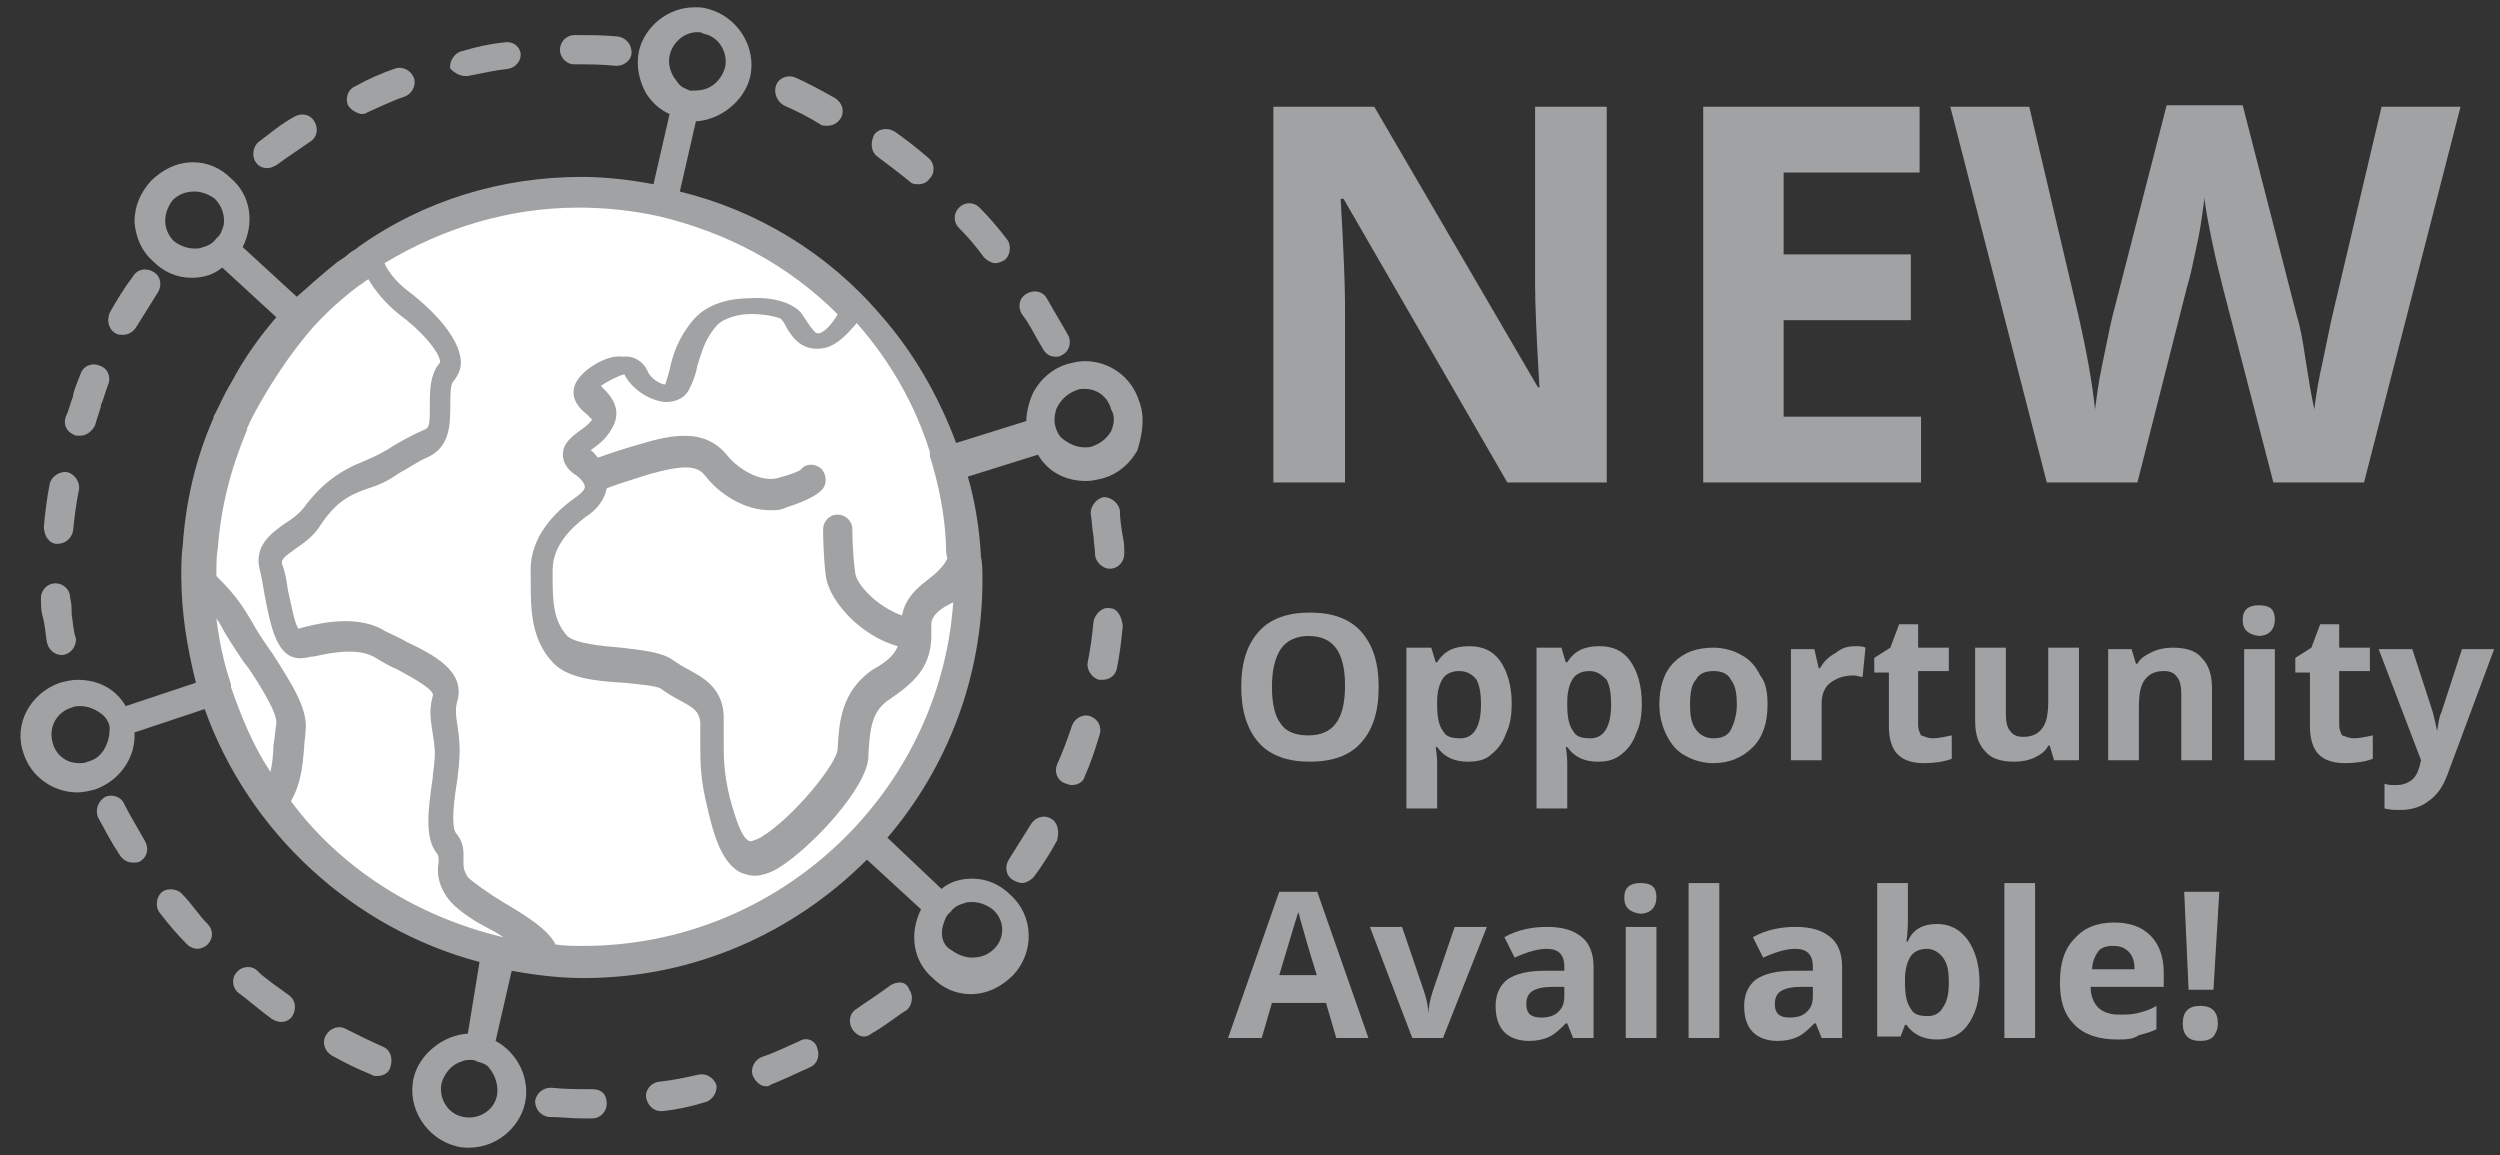 <?xml version="1.0" encoding="utf-8"?>
<!-- Generator: Adobe Illustrator 26.1.0, SVG Export Plug-In . SVG Version: 6.00 Build 0)  -->
<svg version="1.1" id="Layer_1" xmlns="http://www.w3.org/2000/svg" xmlns:xlink="http://www.w3.org/1999/xlink" x="0px" y="0px"
	 viewBox="0 0 171 79" style="enable-background:new 0 0 171 79;" xml:space="preserve">
<rect x="0" y="0" width="171" height="79" fill="#333333" stroke="none"/>
<style type="text/css">
	.st0{fill:#A0A2A4;}
	.st1{fill:#FFFFFF;}
</style>
<path class="st0" d="M110,33h-6.9L91.9,13.6h-0.2c0.2,3.4,0.3,5.9,0.3,7.3V33h-4.9V7.3h6.9l11.2,19.2h0.1c-0.2-3.3-0.3-5.7-0.3-7.1
	V7.3h4.9V33z"/>
<path class="st0" d="M131.3,33h-14.8V7.3h14.8v4.5H122v5.6h8.7v4.5H122v6.6h9.4V33z"/>
<path class="st0" d="M161.7,33h-6.2L152,19.5c-0.1-0.5-0.4-1.5-0.7-3c-0.3-1.5-0.5-2.5-0.5-3c-0.1,0.6-0.2,1.7-0.5,3.1
	c-0.3,1.4-0.5,2.4-0.7,3L146.2,33H140l-6.6-25.7h5.4l3.3,14c0.6,2.6,1,4.8,1.2,6.7c0.1-0.7,0.2-1.7,0.5-3.1c0.3-1.4,0.5-2.5,0.7-3.3
	l3.7-14.4h5.2l3.7,14.4c0.2,0.6,0.4,1.6,0.6,3c0.2,1.3,0.4,2.5,0.6,3.4c0.1-0.9,0.3-2.1,0.6-3.4c0.3-1.4,0.5-2.5,0.7-3.3l3.3-14h5.4
	L161.7,33z"/>
<path class="st0" d="M94.3,47c0,1.7-0.4,2.9-1.2,3.8c-0.8,0.9-2,1.3-3.5,1.3c-1.5,0-2.7-0.4-3.5-1.3c-0.8-0.9-1.2-2.2-1.2-3.8
	c0-1.7,0.4-2.9,1.2-3.8c0.8-0.9,2-1.3,3.5-1.3s2.7,0.4,3.5,1.3C93.9,44.1,94.3,45.3,94.3,47z M87,47c0,1.1,0.2,2,0.6,2.5
	c0.4,0.6,1.1,0.8,1.9,0.8c1.7,0,2.5-1.1,2.5-3.4c0-2.3-0.8-3.4-2.5-3.4c-0.8,0-1.5,0.3-1.9,0.9C87.2,45,87,45.9,87,47z"/>
<path class="st0" d="M100.4,52.1c-0.9,0-1.6-0.3-2.1-1h-0.1c0.1,0.6,0.1,1,0.1,1.1v3.1h-2.1v-11h1.7l0.3,1h0.1
	c0.5-0.8,1.2-1.1,2.2-1.1c0.9,0,1.6,0.3,2.1,1c0.5,0.7,0.8,1.7,0.8,2.9c0,0.8-0.1,1.5-0.4,2.1c-0.2,0.6-0.6,1.1-1,1.4
	C101.6,52,101,52.1,100.4,52.1z M99.8,45.9c-0.5,0-0.9,0.2-1.1,0.5c-0.2,0.3-0.4,0.8-0.4,1.6v0.2c0,0.8,0.1,1.4,0.4,1.8
	c0.2,0.4,0.6,0.5,1.2,0.5c0.9,0,1.4-0.8,1.4-2.3c0-0.8-0.1-1.3-0.3-1.7C100.7,46.1,100.3,45.9,99.8,45.9z"/>
<path class="st0" d="M109.3,52.1c-0.9,0-1.6-0.3-2.1-1h-0.1c0.1,0.6,0.1,1,0.1,1.1v3.1h-2.1v-11h1.7l0.3,1h0.1
	c0.5-0.8,1.2-1.1,2.2-1.1c0.9,0,1.6,0.3,2.1,1c0.5,0.7,0.8,1.7,0.8,2.9c0,0.8-0.1,1.5-0.4,2.1c-0.2,0.6-0.6,1.1-1,1.4
	C110.4,52,109.9,52.1,109.3,52.1z M108.7,45.9c-0.5,0-0.9,0.2-1.1,0.5c-0.2,0.3-0.4,0.8-0.4,1.6v0.2c0,0.8,0.1,1.4,0.4,1.8
	c0.2,0.4,0.6,0.5,1.2,0.5c0.9,0,1.4-0.8,1.4-2.3c0-0.8-0.1-1.3-0.3-1.7C109.5,46.1,109.2,45.9,108.7,45.9z"/>
<path class="st0" d="M115.6,48.2c0,0.8,0.1,1.3,0.4,1.7c0.3,0.4,0.7,0.6,1.2,0.6c0.6,0,1-0.2,1.2-0.6c0.2-0.4,0.4-1,0.4-1.7
	c0-0.8-0.1-1.3-0.4-1.7c-0.2-0.4-0.6-0.6-1.2-0.6c-0.6,0-1,0.2-1.2,0.6C115.7,46.8,115.6,47.4,115.6,48.2z M120.9,48.2
	c0,1.2-0.3,2.2-1,2.9s-1.6,1.1-2.7,1.1c-0.7,0-1.4-0.2-1.9-0.5c-0.6-0.3-1-0.8-1.3-1.4c-0.3-0.6-0.5-1.3-0.5-2.1
	c0-1.2,0.3-2.2,1-2.9c0.7-0.7,1.6-1,2.7-1c0.7,0,1.4,0.2,1.9,0.5c0.6,0.3,1,0.8,1.3,1.4C120.8,46.7,120.9,47.4,120.9,48.2z"/>
<path class="st0" d="M126.9,44.2c0.3,0,0.5,0,0.7,0.1l-0.2,2c-0.2,0-0.4-0.1-0.6-0.1c-0.7,0-1.2,0.2-1.6,0.5
	c-0.4,0.3-0.6,0.8-0.6,1.4V52h-2.1v-7.6h1.6l0.3,1.3h0.1c0.2-0.4,0.6-0.8,1-1C126,44.3,126.4,44.2,126.9,44.2z"/>
<path class="st0" d="M132.2,50.5c0.4,0,0.8-0.1,1.3-0.2v1.6c-0.5,0.2-1.2,0.3-1.9,0.3c-0.8,0-1.4-0.2-1.8-0.6
	c-0.4-0.4-0.6-1.1-0.6-1.9v-3.7h-1V45l1.1-0.7l0.6-1.6h1.3v1.6h2.1v1.6h-2.1v3.7c0,0.3,0.1,0.5,0.2,0.7
	C131.7,50.4,131.9,50.5,132.2,50.5z"/>
<path class="st0" d="M140.5,52l-0.3-1h-0.1c-0.2,0.4-0.5,0.6-0.9,0.8c-0.4,0.2-0.9,0.3-1.4,0.3c-0.9,0-1.6-0.2-2-0.7
	c-0.5-0.5-0.7-1.2-0.7-2.1v-5h2.1v4.5c0,0.6,0.1,1,0.3,1.2c0.2,0.3,0.5,0.4,0.9,0.4c0.6,0,1-0.2,1.3-0.6c0.3-0.4,0.4-1,0.4-1.9v-3.6
	h2.1V52H140.5z"/>
<path class="st0" d="M151.3,52h-2.1v-4.5c0-0.6-0.1-1-0.3-1.2c-0.2-0.3-0.5-0.4-0.9-0.4c-0.6,0-1,0.2-1.3,0.6
	c-0.3,0.4-0.4,1-0.4,1.9V52h-2.1v-7.6h1.6l0.3,1h0.1c0.2-0.4,0.6-0.6,1-0.8c0.4-0.2,0.9-0.3,1.4-0.3c0.9,0,1.6,0.2,2,0.7
	c0.5,0.5,0.7,1.2,0.7,2.1V52z"/>
<path class="st0" d="M153.4,42.4c0-0.7,0.4-1,1.1-1c0.8,0,1.1,0.3,1.1,1c0,0.3-0.1,0.6-0.3,0.8c-0.2,0.2-0.5,0.3-0.8,0.3
	C153.8,43.4,153.4,43.1,153.4,42.4z M155.6,52h-2.1v-7.6h2.1V52z"/>
<path class="st0" d="M161,50.5c0.4,0,0.8-0.1,1.3-0.2v1.6c-0.5,0.2-1.2,0.3-1.9,0.3c-0.8,0-1.4-0.2-1.8-0.6
	c-0.4-0.4-0.6-1.1-0.6-1.9v-3.7h-1V45l1.1-0.7l0.6-1.6h1.3v1.6h2.1v1.6h-2.1v3.7c0,0.3,0.1,0.5,0.2,0.7
	C160.5,50.4,160.7,50.5,161,50.5z"/>
<path class="st0" d="M162.7,44.4h2.3l1.4,4.3c0.1,0.4,0.2,0.8,0.3,1.3h0c0.1-0.5,0.1-0.9,0.3-1.3l1.4-4.3h2.2l-3.2,8.6
	c-0.3,0.8-0.7,1.4-1.3,1.8c-0.5,0.4-1.2,0.6-1.9,0.6c-0.4,0-0.7,0-1.1-0.1v-1.7c0.2,0.1,0.5,0.1,0.8,0.1c0.4,0,0.7-0.1,1-0.3
	c0.3-0.2,0.5-0.6,0.6-1l0.1-0.4L162.7,44.4z"/>
<path class="st0" d="M91.4,71l-0.7-2.4H87L86.3,71H84l3.5-10h2.6l3.5,10H91.4z M90.1,66.8c-0.7-2.2-1-3.4-1.1-3.7
	c-0.1-0.3-0.1-0.5-0.2-0.7c-0.2,0.6-0.6,2-1.3,4.3H90.1z"/>
<path class="st0" d="M96.6,71l-2.9-7.6h2.2l1.5,4.4c0.2,0.6,0.3,1.1,0.3,1.6h0c0-0.4,0.1-1,0.3-1.6l1.5-4.4h2.2L98.7,71H96.6z"/>
<path class="st0" d="M107.6,71l-0.4-1h-0.1c-0.4,0.4-0.7,0.7-1.1,0.9c-0.4,0.2-0.9,0.3-1.4,0.3c-0.7,0-1.3-0.2-1.7-0.6
	c-0.4-0.4-0.6-1-0.6-1.8c0-0.8,0.3-1.4,0.8-1.8c0.6-0.4,1.4-0.6,2.6-0.6l1.3,0v-0.3c0-0.8-0.4-1.2-1.2-1.2c-0.6,0-1.3,0.2-2.2,0.6
	l-0.7-1.4c0.9-0.5,1.9-0.7,2.9-0.7c1,0,1.8,0.2,2.4,0.7c0.5,0.4,0.8,1.1,0.8,2V71H107.6z M107,67.5l-0.8,0c-0.6,0-1.1,0.1-1.4,0.3
	c-0.3,0.2-0.4,0.5-0.4,0.9c0,0.6,0.3,0.9,1,0.9c0.5,0,0.9-0.1,1.2-0.4c0.3-0.3,0.4-0.6,0.4-1.1V67.5z"/>
<path class="st0" d="M111.1,61.4c0-0.7,0.4-1,1.1-1c0.8,0,1.1,0.3,1.1,1c0,0.3-0.1,0.6-0.3,0.8c-0.2,0.2-0.5,0.3-0.8,0.3
	C111.5,62.4,111.1,62.1,111.1,61.4z M113.3,71h-2.1v-7.6h2.1V71z"/>
<path class="st0" d="M117.6,71h-2.1V60.4h2.1V71z"/>
<path class="st0" d="M124.6,71l-0.4-1h-0.1c-0.4,0.4-0.7,0.7-1.1,0.9c-0.4,0.2-0.9,0.3-1.4,0.3c-0.7,0-1.3-0.2-1.7-0.6
	c-0.4-0.4-0.6-1-0.6-1.8c0-0.8,0.3-1.4,0.8-1.8c0.6-0.4,1.4-0.6,2.6-0.6l1.3,0v-0.3c0-0.8-0.4-1.2-1.2-1.2c-0.6,0-1.3,0.2-2.2,0.6
	l-0.7-1.4c0.9-0.5,1.9-0.7,2.9-0.7c1,0,1.8,0.2,2.4,0.7c0.5,0.4,0.8,1.1,0.8,2V71H124.6z M124,67.5l-0.8,0c-0.6,0-1.1,0.1-1.4,0.3
	c-0.3,0.2-0.4,0.5-0.4,0.9c0,0.6,0.3,0.9,1,0.9c0.5,0,0.9-0.1,1.2-0.4c0.3-0.3,0.4-0.6,0.4-1.1V67.5z"/>
<path class="st0" d="M132.5,63.2c0.9,0,1.6,0.4,2.1,1.1c0.5,0.7,0.8,1.7,0.8,2.9c0,1.3-0.3,2.2-0.8,2.9c-0.5,0.7-1.2,1-2.1,1
	c-0.9,0-1.6-0.3-2.1-1h-0.1l-0.3,0.8h-1.6V60.4h2.1v2.5c0,0.3,0,0.8-0.1,1.5h0.1C130.8,63.6,131.5,63.2,132.5,63.2z M131.8,64.9
	c-0.5,0-0.9,0.2-1.1,0.5c-0.2,0.3-0.4,0.8-0.4,1.6v0.2c0,0.8,0.1,1.4,0.4,1.8c0.2,0.4,0.6,0.5,1.2,0.5c0.4,0,0.8-0.2,1-0.6
	c0.3-0.4,0.4-1,0.4-1.7c0-0.8-0.1-1.3-0.4-1.7C132.6,65.1,132.2,64.9,131.8,64.9z"/>
<path class="st0" d="M139.2,71h-2.1V60.4h2.1V71z"/>
<path class="st0" d="M144.5,64.7c-0.4,0-0.8,0.1-1,0.4c-0.2,0.3-0.4,0.7-0.4,1.2h2.9c0-0.5-0.1-0.9-0.4-1.2
	C145.3,64.8,145,64.7,144.5,64.7z M144.8,71.1c-1.2,0-2.2-0.3-2.9-1c-0.7-0.7-1-1.6-1-2.9c0-1.3,0.3-2.3,1-3
	c0.6-0.7,1.5-1.1,2.7-1.1c1.1,0,1.9,0.3,2.5,0.9c0.6,0.6,0.9,1.5,0.9,2.5v1H143c0,0.6,0.2,1.1,0.5,1.4c0.3,0.3,0.8,0.5,1.4,0.5
	c0.5,0,0.9,0,1.3-0.1c0.4-0.1,0.8-0.2,1.3-0.5v1.6c-0.4,0.2-0.8,0.3-1.2,0.4C145.9,71.1,145.4,71.1,144.8,71.1z"/>
<path class="st0" d="M151.4,67.7h-1.7l-0.3-6.7h2.4L151.4,67.7z M149.3,70c0-0.4,0.1-0.7,0.3-0.9c0.2-0.2,0.5-0.3,0.9-0.3
	c0.4,0,0.7,0.1,0.9,0.3c0.2,0.2,0.3,0.5,0.3,0.9c0,0.4-0.1,0.6-0.3,0.9c-0.2,0.2-0.5,0.3-0.9,0.3c-0.4,0-0.7-0.1-0.9-0.3
	C149.4,70.7,149.3,70.4,149.3,70z"/>
<g>
	<circle class="st1" cx="39.8" cy="39.5" r="25.7"/>
	<path class="st0" d="M77.9,27.4c-0.5-1.6-2-2.7-3.7-2.7c-0.4,0-0.8,0.1-1.2,0.2c-1,0.3-1.8,1-2.3,1.9c-0.3,0.6-0.5,1.4-0.5,2
		l-4.8,1.5c-1.2-3.2-2.9-6.2-5.2-8.8c-3.6-4.2-8.4-7.1-13.7-8.4l1.1-4.8c1.7-0.1,3.3-1.4,3.7-3c0.5-2.1-0.9-4.2-2.9-4.7
		c-0.3-0.1-0.6-0.1-0.9-0.1c-1.8,0-3.4,1.3-3.8,3c-0.2,1,0,2,0.5,2.9c0.4,0.6,0.9,1.1,1.6,1.4l-1.1,4.8c-1.6-0.3-3.3-0.5-4.9-0.5
		c-5.5,0-10.8,1.6-15.3,4.8c-0.2,0.2-0.5,0.3-0.7,0.5c-0.2,0.2-0.4,0.3-0.7,0.5c-1,0.8-1.9,1.6-2.8,2.4l-3.7-3.4
		c0.8-1.6,0.6-3.5-0.8-4.7c-0.7-0.7-1.6-1.1-2.6-1.1c-1.1,0-2.1,0.5-2.9,1.3c-0.7,0.8-1.1,1.7-1.1,2.8c0.1,1.1,0.5,2,1.3,2.7
		c0.7,0.7,1.6,1.1,2.6,1.1c0.8,0,1.5-0.2,2.1-0.7l3.7,3.4c-1.2,1.4-2.2,2.8-3.1,4.5l0,0c-0.5,0.8-0.8,1.6-1.2,2.3c0,0,0,0,0,0.1
		c-1.2,2.7-1.9,5.7-2.1,8.7c-0.1,0.7-0.1,1.5-0.1,2.1c0,2.5,0.4,4.9,1,7.3l-4.8,1.6c-0.7-1.2-1.9-1.8-3.3-1.8
		c-0.4,0-0.8,0.1-1.2,0.2c-2,0.7-3.2,2.8-2.5,4.8c0.5,1.6,2,2.7,3.7,2.7c0.4,0,0.8-0.1,1.2-0.2c1.7-0.6,2.8-2.2,2.7-3.9l4.8-1.6
		c3,8.4,10.1,15,18.8,17.3L32,70.7c-1.7,0.1-3.3,1.4-3.7,3c-0.5,2.1,0.9,4.2,2.9,4.7c0.3,0.1,0.6,0.1,0.9,0.1c1.8,0,3.4-1.3,3.8-3
		s-0.5-3.5-2-4.3l1.1-4.8c1.6,0.3,3.3,0.5,4.9,0.5c7.6,0,14.4-3.1,19.4-8.1l3.7,3.4l0,0c-0.8,1.6-0.6,3.5,0.8,4.7
		c0.7,0.7,1.6,1.1,2.6,1.1c1.1,0,2.1-0.5,2.9-1.3c1.5-1.6,1.4-4.1-0.2-5.5c-0.7-0.7-1.6-1.1-2.6-1.1c-0.8,0-1.5,0.2-2.1,0.7
		l-3.7-3.5c4.1-4.8,6.5-11,6.5-17.6c0-0.6,0-1.2-0.1-1.6c-0.1-1.9-0.4-3.8-0.9-5.5l4.8-1.5c0.7,1.2,1.9,1.8,3.3,1.8
		c0.4,0,0.8-0.1,1.2-0.2c1-0.3,1.8-1,2.3-1.9C78.2,29.5,78.3,28.4,77.9,27.4z M15.3,15.4c-0.1,0.3-0.2,0.7-0.5,0.9
		c-0.2,0.3-0.5,0.5-0.9,0.6C13.7,17,13.5,17,13.3,17c-0.5,0-1-0.2-1.4-0.5c-0.4-0.4-0.6-0.9-0.6-1.4s0.2-1,0.5-1.4
		c0.4-0.4,0.9-0.6,1.5-0.6c0.5,0,1,0.2,1.4,0.5C15.2,14.1,15.4,14.8,15.3,15.4z M7.4,50.6c-0.2,0.7-0.6,1.3-1.4,1.5
		c-0.2,0.1-0.4,0.1-0.6,0.1c-0.9,0-1.6-0.6-1.8-1.4c-0.3-1.1,0.3-2.1,1.3-2.4c0.2-0.1,0.4-0.1,0.6-0.1c0.5,0,1,0.2,1.4,0.5
		c0.3,0.2,0.5,0.5,0.6,0.9C7.5,49.9,7.5,50.3,7.4,50.6z M64.5,63.3c0.1-0.3,0.2-0.7,0.5-0.9c0.2-0.3,0.5-0.5,0.9-0.6
		c0.2-0.1,0.4-0.1,0.6-0.1c0.5,0,1,0.2,1.4,0.5c0.8,0.7,0.9,1.9,0.1,2.7c-0.4,0.4-0.9,0.6-1.5,0.6c-0.5,0-1-0.2-1.4-0.5
		C64.5,64.7,64.3,64,64.5,63.3z M45.8,3.8c0.2-0.9,1-1.6,1.9-1.6c0.1,0,0.3,0,0.4,0.1c1.1,0.2,1.7,1.3,1.5,2.3
		c-0.2,0.7-0.7,1.3-1.4,1.5c-0.3,0.1-0.7,0.1-1,0.1C47,6.1,46.6,6,46.4,5.7c-0.1-0.1-0.2-0.3-0.3-0.4C45.8,4.8,45.7,4.3,45.8,3.8z
		 M18.7,51c0,0.7-0.1,1.3-0.2,1.8c-1.2-1.8-2-3.8-2.7-5.8c0,0,0,0,0-0.1c0,0,0,0,0-0.1l0,0c-0.5-1.5-0.8-2.9-1-4.5
		c0.3,0.4,0.5,0.9,0.9,1.5s0.8,1.3,1.3,1.9c0.8,1.2,2,3.1,1.9,3.8C18.8,50.1,18.8,50.5,18.7,51z M34,74.9c-0.2,1.1-1.3,1.7-2.3,1.5
		c-1.1-0.2-1.7-1.3-1.5-2.3c0.2-0.7,0.7-1.3,1.4-1.5c0.2-0.1,0.4-0.1,0.6-0.1c0.1,0,0.3,0,0.4,0.1c0.4,0.1,0.7,0.2,0.9,0.5
		C33.9,73.6,34.1,74.3,34,74.9z M34.4,64.1L34.4,64.1c-5.9-1.4-11.1-4.7-14.5-9.3c0.7-1.2,0.8-2.5,0.9-3.6c0-0.4,0.1-0.8,0.1-1.2
		c0.2-1.5-1-3.3-2.2-5.2c-0.5-0.7-0.9-1.3-1.2-1.8c-1-1.8-1.6-2.5-2.7-3.6c0-0.7,0-1.4,0.1-1.9c0.2-2.8,0.9-5.5,2-8.1c0,0,0,0,0-0.1
		c0.3-0.7,0.7-1.4,1.1-2.1l0,0c1-1.7,2.1-3.3,3.4-4.8l0,0c1-1.1,2-2,3.2-2.9c0.2-0.1,0.4-0.3,0.6-0.4c0.4,0.7,1.1,1.6,2.1,2.4
		c1.5,1.1,2.7,2.5,2.8,3.2c0,0.1,0,0.1,0,0.1c-0.7,0.8-0.7,1.9-0.7,2.9c0,1.2,0,1.6-0.4,1.7c-0.9,0.4-1.6,0.8-2.1,1.1
		c-0.6,0.4-1.2,0.7-1.9,1c-1.8,0.7-3,1.6-4.2,3.2c-0.3,0.4-0.8,0.8-1.3,1.1c-1,0.7-2.2,1.6-1.7,3.3c0.1,0.4,0.2,1,0.3,1.6
		c0.4,2,0.8,4.6,2.7,4.3c0.2,0,0.4-0.1,0.7-0.1c1.3-0.3,3.1-0.6,4.2,0.1c0.5,0.3,1,0.6,1.5,0.8c0.9,0.5,2.6,1.4,2.4,1.8
		c-0.3,1.1-0.1,1.8,0,2.6c0.1,0.6,0.2,1.2,0.1,2c0,0.3-0.1,0.6-0.1,1c-0.3,2.1-0.6,4.1,0.3,5.2c0.1,0.1,0.1,0.2,0.1,0.6
		c-0.1,0.6-0.1,1.4,0.6,2.4c0.5,0.7,1.6,1.5,3,2.2c0.4,0.2,0.8,0.5,1.3,0.8C34.6,64.1,34.5,64.1,34.4,64.1z M39.9,64.7
		c-0.7,0-1.3,0-1.9-0.1c-0.5-1-1.9-1.9-3.6-2.9c-1-0.6-2.1-1.4-2.4-1.7c-0.3-0.5-0.3-0.7-0.3-1.1c0-0.5,0.1-1.2-0.5-1.9
		c-0.4-0.5-0.1-2.6,0.1-3.8c0-0.3,0.1-0.7,0.1-1c0.1-1.1,0-1.8-0.1-2.5c-0.1-0.7-0.2-1.2,0-1.8c0.5-2-1.6-3.1-3.5-4
		c-0.5-0.3-1-0.5-1.4-0.7c-1.7-1.1-4.1-0.7-5.6-0.3c-0.1,0-0.3,0.1-0.4,0.1c-0.3-0.5-0.5-1.8-0.7-2.6c-0.1-0.7-0.2-1.3-0.4-1.8
		c-0.1-0.3,0.1-0.5,1.1-1.2c0.6-0.4,1.2-0.9,1.6-1.6c0.9-1.3,1.7-1.9,3.2-2.4c1-0.3,1.6-0.7,2.2-1.1c0.6-0.3,1.1-0.7,1.8-1
		c1.6-0.7,1.6-2.3,1.6-3.6c0-0.6,0-1.4,0.2-1.6c0.4-0.5,0.6-1,0.5-1.6c-0.3-2.1-3.2-4.3-3.6-4.6c-0.8-0.6-1.4-1.4-1.6-1.9
		c4-2.4,8.5-3.8,13.3-3.8c1.8,0,3.7,0.2,5.5,0.6c4.6,1.1,8.8,3.3,12.2,6.7c-0.4,0.7-1,1.3-1.3,1.3c-0.2,0-0.2,0-0.6-0.5
		c-0.2-0.3-0.4-0.6-0.6-0.9c-0.7-0.8-2.2-1.1-3.5-1c-1,0-2.8,0.2-3.9,1.5c-1,1.2-1.4,2.4-1.6,3.4c-0.1,0.4-0.2,0.7-0.3,1
		c-0.3,0-1-0.4-1.2-0.9c-0.3-0.7-1-1.1-1.7-1c-1.1-0.2-3,1-3.3,2c-0.3,0.9,0.4,1.6,0.8,1.9c0.1,0.1,0.3,0.3,0.4,0.4l0,0
		c-0.2,0.3-0.6,0.6-0.9,0.8c-0.5,0.4-1.1,0.8-1.1,1.6s0.7,1.3,0.9,1.4c0.4,0.3,0.6,0.6,0.6,0.8c0,0.2-0.2,0.4-0.6,0.7
		c-2,1.4-3.2,3.2-3.1,5.2v0.5c0,1.9,0,4,1.5,5.6c1,1.1,3,1.3,4.9,1.4c0.9,0.1,2.2,0.2,2.5,0.4c0.4,0.3,0.9,0.6,1.3,0.8
		c0.9,0.5,1.3,0.7,1.4,1.5c0,0.6,0,1,0,1.5c0,1.3,0,2.4,0.5,4.4c0.4,1.8,1,3.8,2.3,4.4c0.3,0.1,0.6,0.2,0.9,0.2
		c0.5,0,1.1-0.2,1.6-0.5c2.3-1.4,6.2-5.6,6.2-7.7v-0.1c0.1-1.7,0.2-3,1.5-3.8c1.6-1.1,2.7-2.1,2.8-4.1l0,0l0,0c0-0.3,0-0.6,0-0.9
		c0-0.2,0-0.5,0.4-0.9c0.3-0.3,0.7-0.5,1.1-0.7C64.3,54.2,53.3,64.7,39.9,64.7z M62.7,40.3c-0.6,0.6-0.9,1.2-1,1.8
		c-1.7-0.6-3.1-2.1-3.2-2.9c-0.2-1.4-0.2-3-0.2-3c0-0.6-0.5-1-1-1c-0.6,0-1,0.5-1,1c0,0.1,0,1.8,0.2,3.3c0.3,1.7,2.4,4,4.9,4.7
		c-0.2,0.6-0.8,1.1-1.7,1.6c-2.2,1.5-2.3,3.7-2.4,5.3v0.1c0,1-3.1,4.8-5.3,6.1c-0.4,0.2-0.7,0.3-0.8,0.2c-0.6-0.3-1.1-2.3-1.3-3
		c-0.4-1.7-0.4-2.7-0.4-4c0-0.5,0-1,0-1.6c-0.1-1.9-1.5-2.6-2.4-3.1c-0.4-0.2-0.7-0.4-1-0.6c-0.8-0.6-2-0.7-3.6-0.9
		c-1.3-0.1-3.2-0.3-3.7-0.8c-1-1.1-1-2.5-1-4.3V39c0-1.7,1.3-2.9,2.2-3.6c1.1-0.7,1.4-1.5,1.5-2c0.5-0.2,1.4-0.5,2.7-0.9
		c2.7-0.8,3.5-0.6,4,0c1,1.3,2.7,2.4,4.5,2.4c0.4,0,0.7,0,1.1-0.2c1.6-0.5,2.3-1,2.5-1.3c0.3-0.4,0.2-1.1-0.2-1.4
		c-0.4-0.3-1-0.3-1.3,0.1c-0.1,0.1-0.5,0.3-1.6,0.6c-1.2,0.3-2.7-0.6-3.5-1.6c-1.5-1.8-3.7-1.4-6-0.7c-1.4,0.4-2.2,0.7-2.8,0.9
		c-0.2-0.2-0.3-0.4-0.5-0.5l0,0c0.4-0.3,1-0.7,1.4-1.4c0.9-1.4-0.1-2.4-0.6-2.9l-0.1-0.1c0.4-0.3,1.2-0.7,1.6-0.8
		c0.5,1,1.7,1.8,2.8,1.9c0.8,0,1.4-0.3,1.7-1c0.2-0.4,0.4-0.9,0.5-1.5c0.3-0.9,0.5-1.8,1.3-2.7c0.3-0.4,1.1-0.7,1.9-0.8
		c1.3-0.1,2.3,0.2,2.5,0.3c0.2,0.2,0.3,0.4,0.4,0.6c0.4,0.7,1.1,1.7,2.6,1.4c0.9-0.2,1.6-1,2.2-1.7c2.3,2.6,4,5.6,5,8.8l0,0
		c0,0.1,0,0.1,0,0.2v0.1l0,0l0,0l0,0l0,0c0.6,1.9,1,3.9,1.1,5.9c0,0.4,0,0.8,0.1,1.1C64.3,39.2,63.4,39.6,62.7,40.3z M76,29.5
		c-0.3,0.5-0.7,0.8-1.2,1c-0.2,0.1-0.4,0.1-0.6,0.1c-0.5,0-1-0.2-1.4-0.5c-0.3-0.2-0.5-0.5-0.6-0.9c-0.1-0.3-0.1-0.7,0-1
		c0-0.2,0.1-0.3,0.2-0.5c0.3-0.5,0.7-0.8,1.2-1c0.2-0.1,0.4-0.1,0.6-0.1c0.9,0,1.6,0.6,1.8,1.4C76.3,28.5,76.2,29,76,29.5z"/>
	<path class="st0" d="M23.8,7.2c-0.2-0.5,0-1.1,0.5-1.3C25.2,5.4,26.1,5,27,4.7c0.5-0.2,1.1,0.1,1.3,0.6s-0.1,1.1-0.6,1.3
		c-0.9,0.3-1.7,0.7-2.6,1.1c-0.1,0.1-0.3,0.1-0.4,0.1C24.3,7.7,24,7.5,23.8,7.2z"/>
	<path class="st0" d="M7.9,22.8c0.2,0.1,0.3,0.1,0.5,0.1c0.4,0,0.7-0.2,0.9-0.5c0.5-0.8,1-1.6,1.5-2.4c0.3-0.5,0.2-1.1-0.3-1.4
		s-1.1-0.2-1.4,0.3c-0.6,0.8-1.1,1.6-1.6,2.5C7.3,21.9,7.4,22.5,7.9,22.8z"/>
	<path class="st0" d="M18.3,11.5c0.2,0,0.4-0.1,0.6-0.2c0.8-0.6,1.6-1.1,2.3-1.6c0.5-0.3,0.6-0.9,0.3-1.4c-0.3-0.5-0.9-0.6-1.4-0.3
		c-0.9,0.5-1.6,1.1-2.4,1.7c-0.4,0.3-0.5,1-0.2,1.4C17.7,11.4,18,11.5,18.3,11.5z"/>
	<path class="st0" d="M3.2,43.9c0.1,0.5,0.5,0.9,1,0.9h0.1c0.6-0.1,0.9-0.6,0.9-1.1C5,43.1,5,42.6,4.9,42c0-0.4,0-0.7-0.1-1.1
		c0-0.6-0.5-1-1-1c-0.6,0-1,0.5-1,1c0,0.4,0,0.8,0.1,1.2C3.1,42.8,3.1,43.3,3.2,43.9z"/>
	<path class="st0" d="M3.9,37.2L3.9,37.2c0.6,0,1-0.4,1.1-0.9c0.1-1,0.2-1.8,0.4-2.8c0.1-0.5-0.3-1.1-0.8-1.2
		c-0.5-0.1-1.1,0.3-1.2,0.8c-0.2,1-0.3,1.9-0.4,2.9C3,36.7,3.4,37.2,3.9,37.2z"/>
	<path class="st0" d="M5.2,29.8c0.1,0,0.2,0,0.3,0c0.4,0,0.8-0.3,1-0.7c0.1-0.4,0.3-0.9,0.4-1.3c0,0,0,0,0-0.1
		c0.2-0.4,0.3-0.9,0.5-1.4c0.2-0.5,0-1.1-0.6-1.3c-0.5-0.2-1.1,0-1.3,0.6c-0.2,0.5-0.4,1-0.5,1.4c0,0,0,0,0,0.1
		c-0.2,0.5-0.3,1-0.5,1.4C4.3,29.1,4.6,29.6,5.2,29.8z"/>
	<path class="st0" d="M53.6,7.2c0.9,0.4,1.7,0.8,2.5,1.3c0.1,0.1,0.3,0.1,0.5,0.1c0.4,0,0.7-0.2,0.9-0.5c0.3-0.5,0.1-1.1-0.4-1.4
		c-0.9-0.5-1.8-1-2.7-1.4c-0.5-0.2-1.1,0-1.3,0.5C52.9,6.3,53.1,6.9,53.6,7.2z"/>
	<path class="st0" d="M67.3,17.6c0.2,0.2,0.5,0.4,0.8,0.4c0.2,0,0.4-0.1,0.6-0.2c0.4-0.3,0.5-1,0.2-1.4c-0.6-0.8-1.3-1.6-1.9-2.2
		c-0.4-0.4-1-0.4-1.4,0c-0.4,0.4-0.4,1,0,1.4C66.2,16.2,66.8,16.9,67.3,17.6z"/>
	<path class="st0" d="M71.3,23.8c0.2,0.4,0.5,0.6,0.9,0.6c0.1,0,0.3,0,0.4-0.1c0.5-0.2,0.7-0.8,0.5-1.3c-0.5-0.9-1-1.7-1.5-2.6
		c-0.3-0.5-0.9-0.6-1.4-0.3c-0.5,0.3-0.6,0.9-0.3,1.4C70.4,22.1,70.8,23,71.3,23.8z"/>
	<path class="st0" d="M39.3,4.4c1,0,1.8,0,2.8,0.1c0,0,0,0,0.1,0c0.5,0,1-0.4,1-0.9c0-0.6-0.4-1-0.9-1.1c-1-0.1-1.9-0.1-3-0.1
		c-0.6,0-1,0.5-1,1S38.7,4.4,39.3,4.4z"/>
	<path class="st0" d="M31.8,5.2c0.1,0,0.1,0,0.2,0c1-0.2,1.9-0.4,2.8-0.5c0.5-0.1,0.9-0.6,0.8-1.1S35,2.8,34.5,2.9
		c-1,0.1-1.9,0.3-2.9,0.6c-0.5,0.1-0.9,0.7-0.8,1.2C31,4.9,31.4,5.2,31.8,5.2z"/>
	<path class="st0" d="M60,10.7c0.8,0.6,1.6,1.2,2.2,1.7c0.2,0.2,0.4,0.2,0.6,0.2c0.3,0,0.6-0.1,0.8-0.4c0.4-0.4,0.3-1.1-0.1-1.4
		c-0.8-0.7-1.6-1.3-2.3-1.8c-0.5-0.3-1.1-0.2-1.4,0.2C59.5,9.8,59.6,10.4,60,10.7z"/>
	<path class="st0" d="M8.5,55c-0.2-0.5-0.8-0.7-1.3-0.5c-0.5,0.3-0.7,0.9-0.5,1.4c0.5,0.9,0.9,1.7,1.5,2.6c0.2,0.3,0.5,0.5,0.9,0.5
		c0.2,0,0.4,0,0.5-0.1c0.5-0.3,0.6-0.9,0.3-1.4C9.4,56.6,8.9,55.8,8.5,55z"/>
	<path class="st0" d="M71.9,56c-0.5-0.3-1.1-0.1-1.4,0.4c-0.5,0.8-1,1.6-1.5,2.4c-0.3,0.5-0.2,1.1,0.3,1.4c0.2,0.1,0.4,0.2,0.6,0.2
		c0.3,0,0.6-0.2,0.8-0.4c0.6-0.8,1.1-1.6,1.6-2.5C72.5,56.8,72.3,56.2,71.9,56z"/>
	<path class="st0" d="M12.5,61.2c-0.3-0.4-1-0.5-1.4-0.2c-0.4,0.3-0.5,1-0.2,1.4c0.6,0.8,1.3,1.6,1.9,2.2c0.2,0.2,0.5,0.3,0.7,0.3
		c0.2,0,0.5-0.1,0.7-0.3c0.4-0.4,0.4-1,0-1.4C13.6,62.6,13.1,61.8,12.5,61.2z"/>
	<path class="st0" d="M75.9,41.6c-0.5-0.1-1,0.4-1.1,0.9c-0.1,1-0.2,1.8-0.4,2.8c-0.1,0.5,0.3,1.1,0.8,1.2c0.1,0,0.1,0,0.2,0
		c0.5,0,0.9-0.3,1-0.8c0.2-1,0.3-1.9,0.4-2.9C76.7,42.1,76.4,41.6,75.9,41.6z"/>
	<path class="st0" d="M60.9,67.4c-0.8,0.6-1.6,1.1-2.3,1.6c-0.5,0.3-0.6,0.9-0.3,1.4c0.2,0.3,0.5,0.5,0.8,0.5c0.2,0,0.4-0.1,0.5-0.2
		c0.9-0.5,1.6-1.1,2.4-1.6c0.4-0.3,0.5-1,0.2-1.4C62,67.1,61.4,67.1,60.9,67.4z"/>
	<path class="st0" d="M76.6,34.9C76.5,34.4,76,34,75.5,34c-0.5,0.1-0.9,0.6-0.9,1.1c0.1,0.6,0.1,1.1,0.2,1.6c0,0.4,0.1,0.8,0.1,1.2
		c0,0.5,0.5,1,1,1l0,0c0.6,0,1-0.5,1-1c0-0.4,0-0.8-0.1-1.2C76.7,36.1,76.6,35.5,76.6,34.9z"/>
	<path class="st0" d="M74.6,49c-0.5-0.2-1.1,0.1-1.3,0.7c-0.3,0.9-0.6,1.7-1,2.6c-0.2,0.5,0,1.1,0.6,1.3c0.1,0,0.2,0.1,0.4,0.1
		c0.4,0,0.8-0.2,0.9-0.6c0.4-0.9,0.7-1.8,1-2.8C75.4,49.7,75.1,49.2,74.6,49z"/>
	<path class="st0" d="M26.2,71.6c-0.9-0.4-1.7-0.8-2.5-1.2c-0.5-0.3-1.1-0.1-1.4,0.4c-0.3,0.5-0.1,1.1,0.4,1.4
		c0.9,0.5,1.7,0.9,2.7,1.3c0.1,0.1,0.3,0.1,0.4,0.1c0.4,0,0.8-0.2,0.9-0.6C26.9,72.4,26.7,71.8,26.2,71.6z"/>
	<path class="st0" d="M54.7,71.2c-0.9,0.4-1.7,0.8-2.6,1.1c-0.5,0.2-0.8,0.8-0.6,1.3c0.2,0.4,0.5,0.7,0.9,0.7c0.1,0,0.2,0,0.3-0.1
		c1-0.4,1.8-0.8,2.7-1.2c0.5-0.2,0.7-0.8,0.5-1.3C55.8,71.2,55.2,70.9,54.7,71.2z"/>
	<path class="st0" d="M19.8,68.1c-0.8-0.6-1.6-1.1-2.2-1.7c-0.4-0.4-1.1-0.3-1.4,0.1c-0.4,0.4-0.3,1.1,0.1,1.4
		c0.8,0.6,1.6,1.3,2.3,1.8c0.2,0.1,0.4,0.2,0.6,0.2c0.3,0,0.6-0.1,0.8-0.4C20.3,69,20.2,68.4,19.8,68.1z"/>
	<path class="st0" d="M40.5,74.5L40.5,74.5c-1,0-1.9,0-2.8-0.1c-0.6,0-1,0.4-1.1,0.9c0,0.6,0.4,1,0.9,1.1c0.8,0,1.6,0.1,2.3,0.1
		c0.2,0,0.5,0,0.7,0c0.6,0,1-0.5,1-1C41.5,74.8,41.1,74.5,40.5,74.5z"/>
	<path class="st0" d="M47.8,73.5c-0.9,0.2-1.8,0.4-2.8,0.5c-0.5,0.1-0.9,0.6-0.8,1.1c0.1,0.5,0.5,0.9,1,0.9h0.1
		c1-0.1,1.9-0.3,2.9-0.6c0.5-0.1,0.9-0.7,0.8-1.2C48.8,73.7,48.3,73.4,47.8,73.5z"/>
</g>
</svg>
